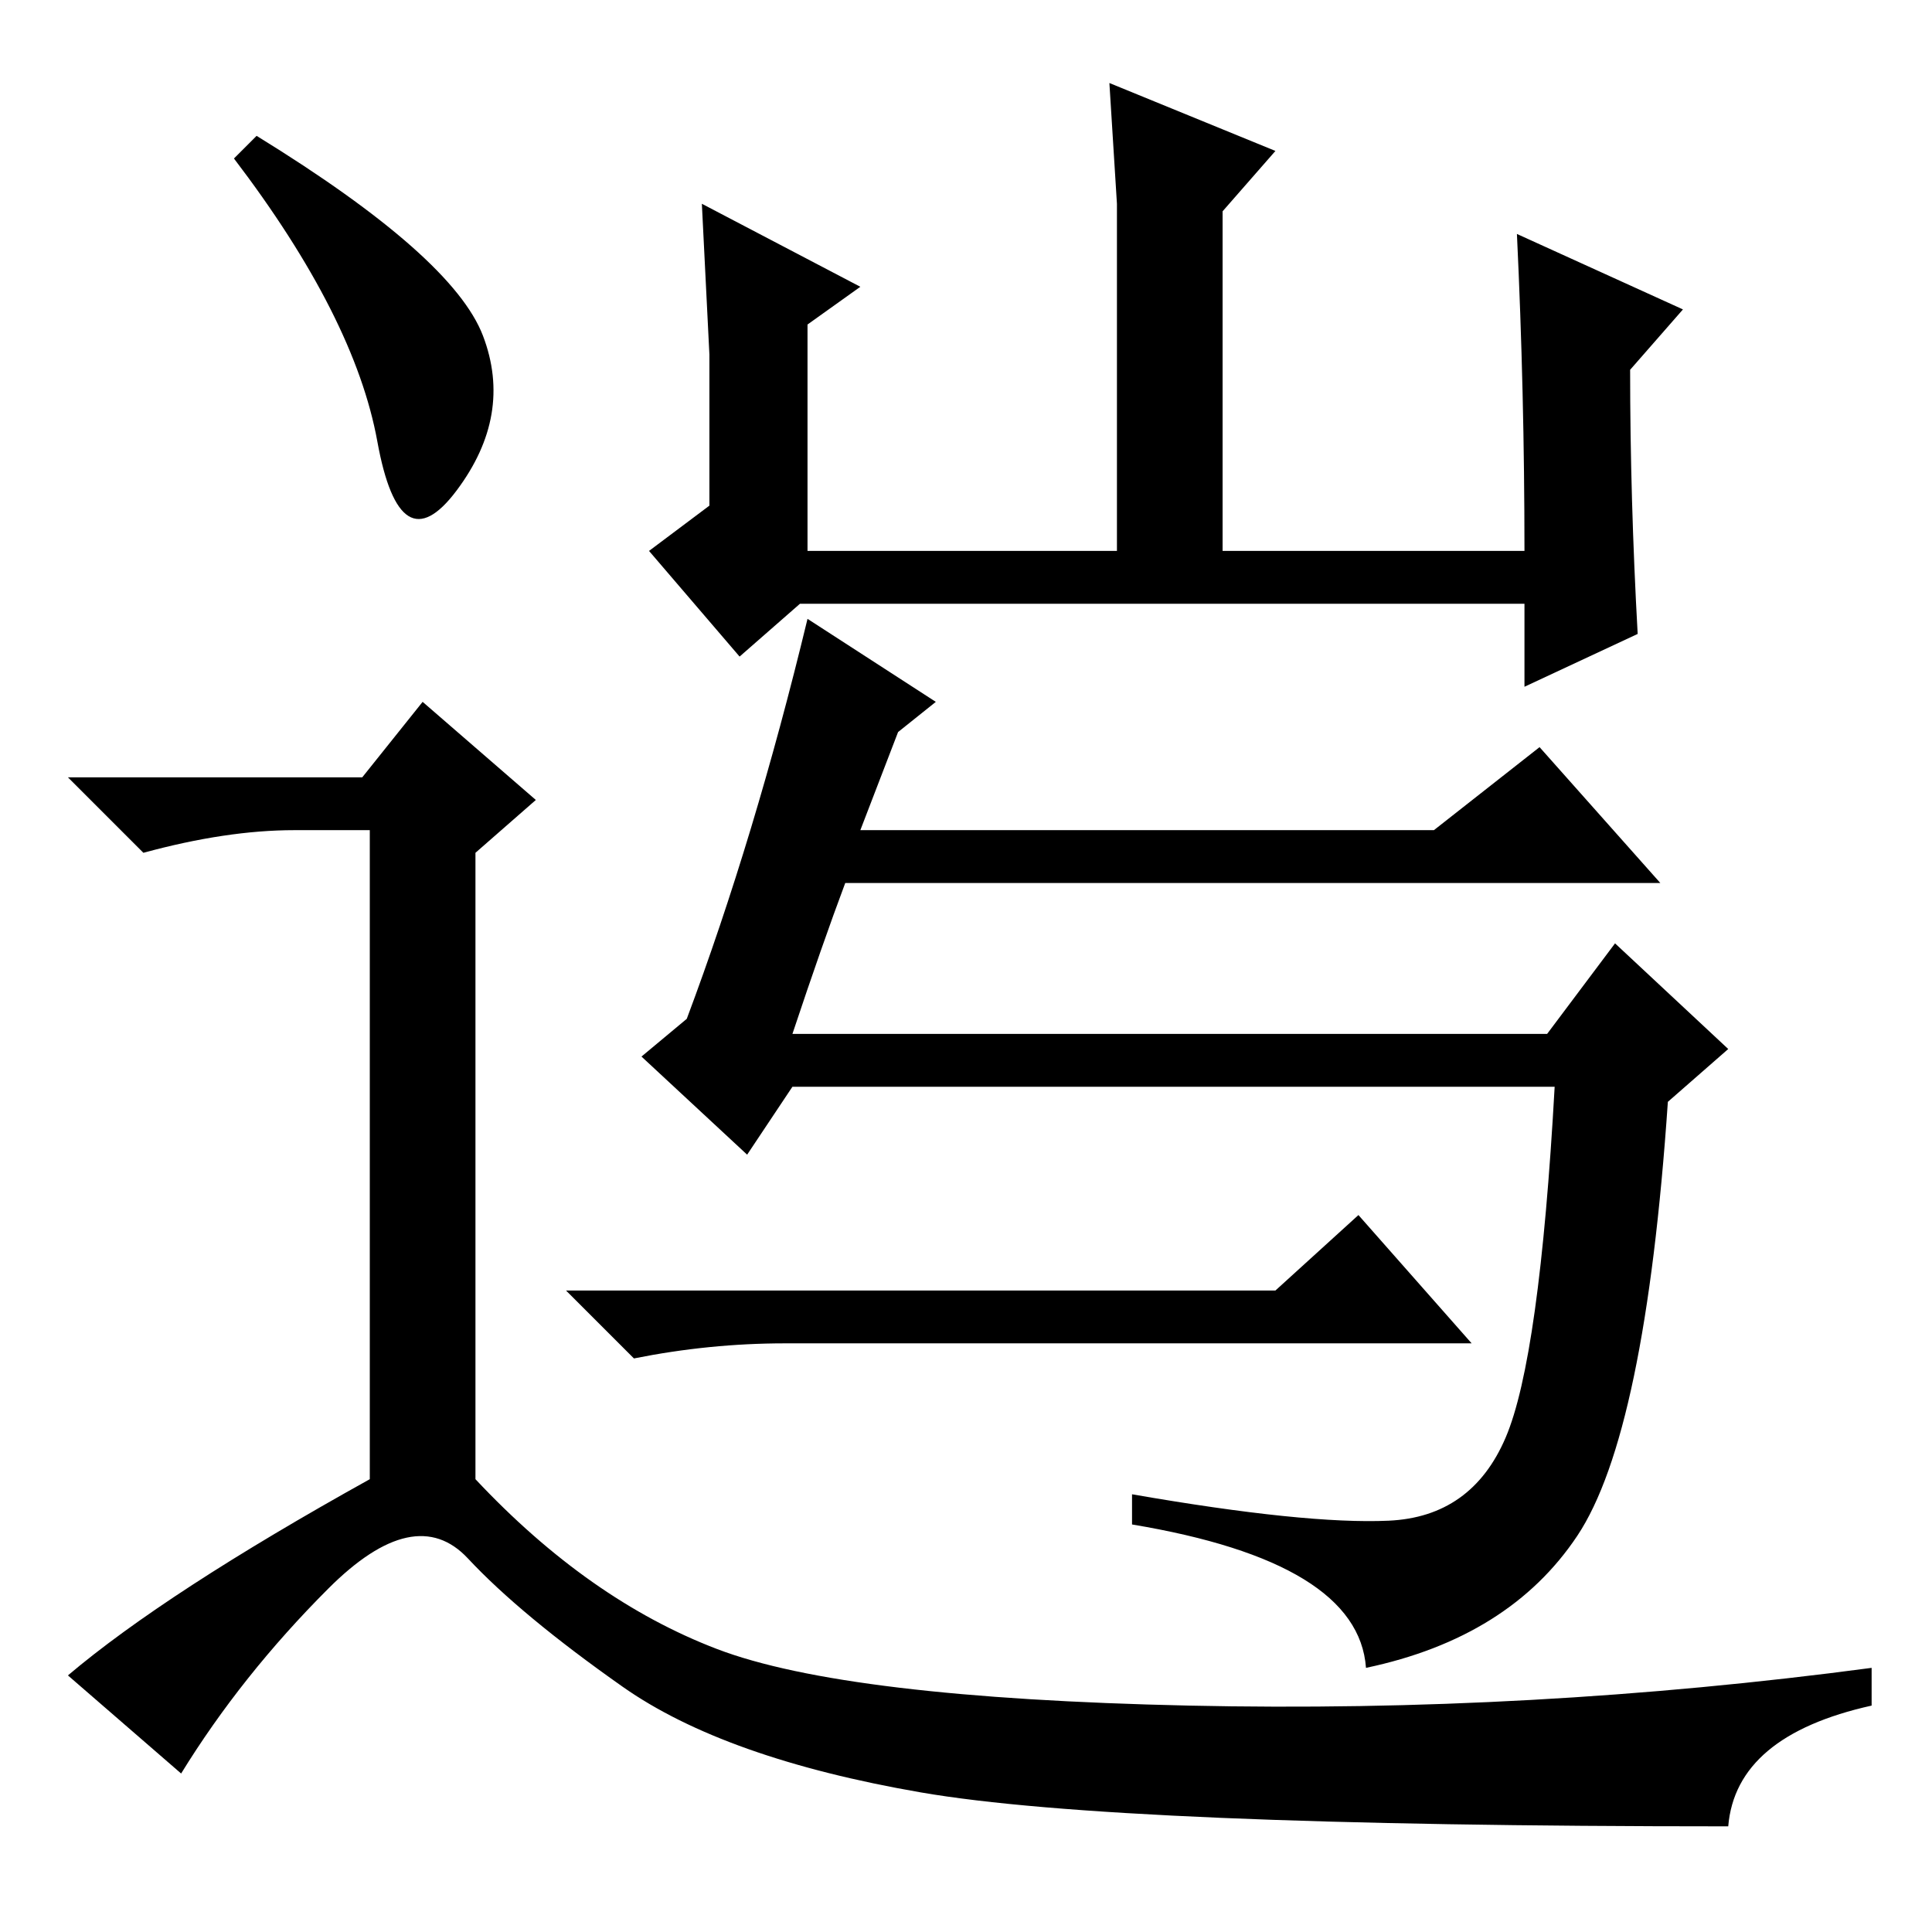 <?xml version="1.0" standalone="no"?>
<!DOCTYPE svg PUBLIC "-//W3C//DTD SVG 1.1//EN" "http://www.w3.org/Graphics/SVG/1.1/DTD/svg11.dtd" >
<svg xmlns="http://www.w3.org/2000/svg" xmlns:xlink="http://www.w3.org/1999/xlink" version="1.1" viewBox="0 -36 256 256">
  <g transform="matrix(1 0 0 -1 0 220)">
   <path fill="currentColor"
d="M162 183h40q0 21 -1 42l22 -10l-7 -8q0 -17 1 -35l-15 -7v11h-96l-8 -7l-12 14l8 6v20l-1 20l21 -11l-7 -5v-30h41v31v15l-1 16l22 -9l-7 -8v-45zM107 174l17 -11l-5 -4l-5 -13h76l14 11l16 -18h-108q-3 -8 -7 -20h100l9 12l15 -14l-8 -7q-3 -44 -12 -57.5t-28 -17.5
q-1 14 -31 19v4q23 -4 34 -3.5t15.5 11t6.5 46.5h-101l-6 -9l-14 13l6 5q9 24 16 53zM169 85l11 10l15 -17h-91q-10 0 -20 -2l-9 9h94zM34 238q26 -16 30 -26.5t-3.5 -20.5t-10.5 6.5t-19 37.5zM48 153l8 10l15 -13l-8 -7v-83q15 -16 32 -22.5t62.5 -7.5t90.5 5v-5
q-18 -4 -19 -16q-81 0 -107 4.5t-39.5 14t-20.5 17t-18.5 -4t-19.5 -24.5l-15 13q13 11 40 26v86h-10q-9 0 -20 -3l-10 10h39z" />
  </g>

</svg>
